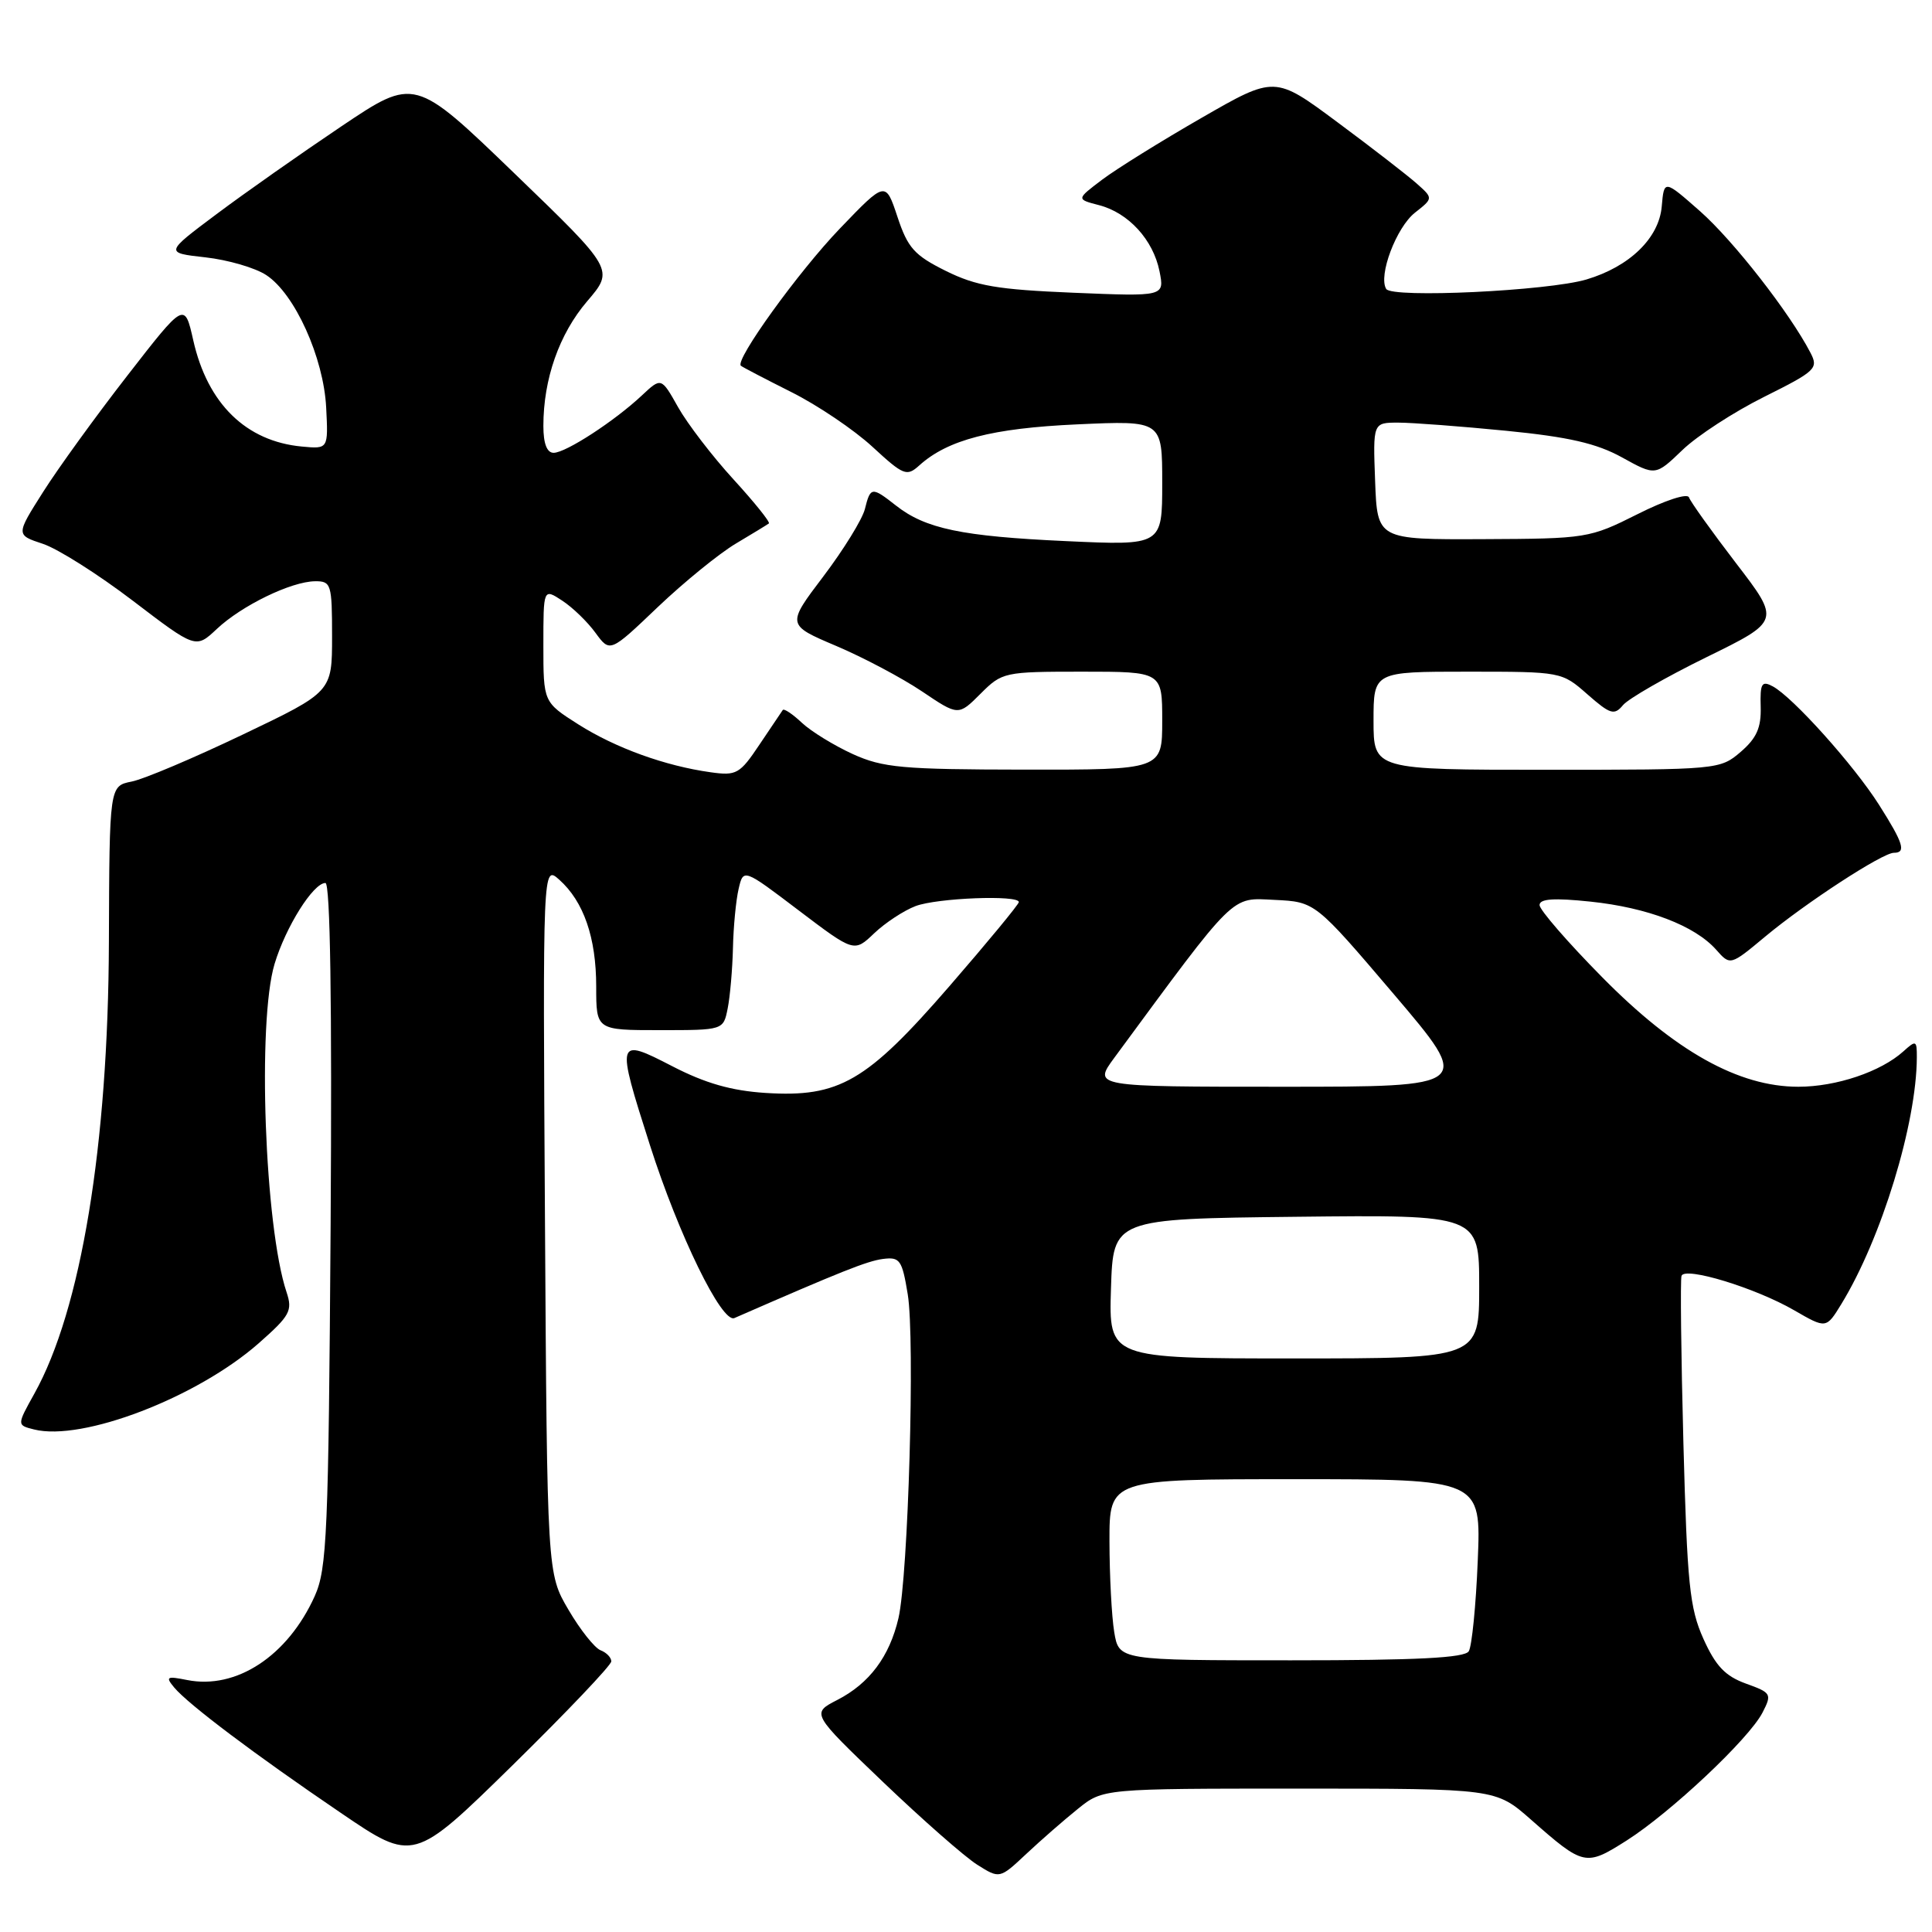 <?xml version="1.0" encoding="UTF-8" standalone="no"?>
<!DOCTYPE svg PUBLIC "-//W3C//DTD SVG 1.1//EN" "http://www.w3.org/Graphics/SVG/1.1/DTD/svg11.dtd" >
<svg xmlns="http://www.w3.org/2000/svg" xmlns:xlink="http://www.w3.org/1999/xlink" version="1.1" viewBox="0 0 256 256">
 <g >
 <path fill="currentColor"
d=" M 142.83 239.68 C 146.15 237.00 146.15 237.00 172.17 237.00 C 198.19 237.00 198.19 237.00 202.85 241.10 C 209.86 247.27 210.10 247.32 215.52 243.89 C 221.37 240.17 231.73 230.43 233.54 226.93 C 234.81 224.46 234.72 224.30 231.33 223.08 C 228.60 222.09 227.33 220.75 225.71 217.15 C 223.88 213.07 223.56 209.89 223.06 191.24 C 222.75 179.54 222.64 169.56 222.81 169.06 C 223.24 167.79 232.61 170.65 237.74 173.62 C 241.98 176.07 241.98 176.07 243.99 172.79 C 249.31 164.09 253.96 148.87 253.99 140.10 C 254.00 137.85 253.88 137.80 252.21 139.31 C 249.22 142.01 243.32 144.00 238.28 144.00 C 230.38 144.00 221.98 139.31 212.29 129.48 C 207.73 124.86 204.00 120.56 204.00 119.93 C 204.00 119.09 205.89 118.96 210.75 119.47 C 218.30 120.26 224.56 122.65 227.39 125.83 C 229.27 127.96 229.27 127.96 233.89 124.11 C 239.28 119.62 249.44 113.00 250.95 113.00 C 252.61 113.00 252.21 111.73 248.98 106.64 C 245.66 101.40 237.55 92.36 234.89 90.94 C 233.44 90.17 233.21 90.55 233.30 93.65 C 233.38 96.42 232.77 97.80 230.65 99.63 C 227.92 101.97 227.65 102.00 204.94 102.00 C 182.00 102.00 182.00 102.00 182.00 95.50 C 182.00 89.00 182.00 89.00 194.47 89.00 C 206.89 89.00 206.94 89.01 210.34 92.00 C 213.37 94.66 213.90 94.82 215.05 93.44 C 215.76 92.58 220.74 89.72 226.12 87.08 C 235.91 82.28 235.91 82.28 230.03 74.62 C 226.80 70.40 224.00 66.49 223.80 65.91 C 223.61 65.32 220.65 66.28 216.98 68.13 C 210.62 71.32 210.25 71.38 196.50 71.44 C 182.50 71.50 182.50 71.50 182.21 63.75 C 181.92 56.00 181.92 56.00 185.28 56.00 C 187.14 56.00 193.57 56.49 199.58 57.08 C 207.88 57.90 211.56 58.75 214.93 60.61 C 219.36 63.06 219.36 63.06 222.93 59.63 C 224.89 57.74 229.77 54.57 233.77 52.58 C 240.62 49.16 240.98 48.82 239.89 46.73 C 237.16 41.47 229.69 31.90 225.28 28.00 C 220.50 23.79 220.50 23.79 220.19 27.35 C 219.83 31.55 215.93 35.33 210.22 37.03 C 205.11 38.55 184.45 39.53 183.68 38.29 C 182.60 36.54 185.01 30.14 187.49 28.18 C 189.92 26.27 189.92 26.27 187.71 24.31 C 186.49 23.23 181.77 19.57 177.21 16.19 C 168.92 10.03 168.92 10.03 159.21 15.62 C 153.87 18.69 147.95 22.37 146.05 23.80 C 142.61 26.40 142.61 26.40 145.61 27.18 C 149.53 28.19 152.80 31.77 153.64 35.94 C 154.31 39.29 154.31 39.29 142.24 38.79 C 132.15 38.37 129.37 37.90 125.33 35.90 C 121.16 33.83 120.28 32.85 118.92 28.74 C 117.34 23.98 117.34 23.98 111.30 30.27 C 105.83 35.96 97.34 47.73 98.17 48.46 C 98.35 48.63 101.35 50.19 104.83 51.94 C 108.32 53.68 113.16 56.95 115.60 59.20 C 119.72 63.00 120.15 63.17 121.80 61.68 C 125.57 58.27 131.45 56.74 142.75 56.23 C 154.00 55.72 154.00 55.72 154.00 64.00 C 154.00 72.29 154.00 72.29 141.25 71.70 C 127.44 71.07 122.62 70.06 118.71 66.98 C 115.51 64.47 115.34 64.49 114.60 67.46 C 114.26 68.81 111.79 72.82 109.11 76.36 C 104.23 82.80 104.23 82.80 110.80 85.59 C 114.41 87.12 119.53 89.84 122.18 91.62 C 126.99 94.86 126.99 94.86 129.92 91.93 C 132.79 89.06 133.06 89.00 143.42 89.00 C 154.00 89.00 154.00 89.00 154.00 95.50 C 154.00 102.00 154.00 102.00 135.75 101.98 C 119.55 101.96 117.00 101.73 113.00 99.92 C 110.53 98.79 107.49 96.93 106.25 95.77 C 105.02 94.61 103.88 93.85 103.72 94.08 C 103.56 94.31 102.17 96.38 100.63 98.67 C 98.03 102.56 97.58 102.81 94.17 102.33 C 88.13 101.49 81.57 99.11 76.64 95.99 C 72.00 93.04 72.00 93.04 72.00 85.50 C 72.00 77.95 72.00 77.95 74.50 79.59 C 75.88 80.49 77.86 82.41 78.91 83.86 C 80.83 86.48 80.83 86.48 87.16 80.44 C 90.65 77.12 95.30 73.34 97.50 72.03 C 99.70 70.72 101.67 69.52 101.88 69.36 C 102.09 69.20 99.98 66.57 97.18 63.51 C 94.38 60.45 91.09 56.15 89.86 53.97 C 87.62 49.99 87.62 49.99 85.06 52.39 C 81.44 55.79 74.97 60.00 73.36 60.00 C 72.47 60.00 72.00 58.78 72.00 56.44 C 72.00 50.22 74.10 44.25 77.80 39.92 C 81.39 35.73 81.39 35.73 68.17 22.98 C 54.94 10.22 54.94 10.22 45.22 16.75 C 39.88 20.34 32.43 25.57 28.67 28.39 C 21.84 33.50 21.84 33.50 27.22 34.10 C 30.18 34.43 33.81 35.48 35.28 36.45 C 39.06 38.92 42.88 47.37 43.22 54.00 C 43.50 59.50 43.50 59.50 40.00 59.17 C 32.60 58.48 27.50 53.49 25.61 45.10 C 24.46 40.00 24.46 40.00 16.89 49.75 C 12.72 55.11 7.69 62.06 5.71 65.19 C 2.10 70.88 2.10 70.88 5.68 72.06 C 7.65 72.71 13.01 76.10 17.60 79.60 C 25.94 85.96 25.94 85.96 28.72 83.35 C 32.02 80.24 38.59 77.05 41.75 77.02 C 43.88 77.00 44.00 77.39 44.00 84.34 C 44.00 91.68 44.00 91.68 32.20 97.32 C 25.70 100.43 19.07 103.24 17.45 103.56 C 14.50 104.15 14.50 104.15 14.43 124.83 C 14.34 151.74 10.74 173.58 4.55 184.67 C 2.23 188.84 2.23 188.84 4.51 189.41 C 10.91 191.02 26.09 185.19 34.28 177.99 C 38.43 174.33 38.79 173.68 37.97 171.22 C 35.07 162.56 34.08 135.38 36.38 127.73 C 37.86 122.81 41.51 117.00 43.12 117.00 C 43.76 117.00 44.00 132.91 43.81 162.25 C 43.53 203.30 43.33 207.87 41.70 211.50 C 38.12 219.43 31.30 223.91 24.79 222.61 C 22.09 222.07 21.90 222.18 23.08 223.60 C 24.94 225.83 33.78 232.49 45.15 240.21 C 54.79 246.77 54.79 246.77 67.90 233.92 C 75.10 226.85 81.00 220.65 81.00 220.14 C 81.00 219.63 80.36 218.97 79.58 218.67 C 78.80 218.37 76.88 215.96 75.33 213.31 C 72.50 208.50 72.50 208.50 72.21 161.56 C 71.92 114.62 71.92 114.62 74.10 116.56 C 77.34 119.45 79.00 124.24 79.00 130.72 C 79.00 136.50 79.00 136.50 87.42 136.50 C 95.85 136.50 95.85 136.50 96.42 133.63 C 96.74 132.04 97.05 128.44 97.12 125.63 C 97.18 122.81 97.52 119.28 97.87 117.79 C 98.50 115.07 98.50 115.07 105.84 120.64 C 113.18 126.20 113.18 126.20 115.84 123.66 C 117.30 122.27 119.77 120.65 121.32 120.06 C 124.18 118.98 135.00 118.56 135.00 119.53 C 135.00 119.83 130.86 124.84 125.80 130.68 C 114.83 143.33 111.20 145.44 101.44 144.82 C 96.92 144.53 93.45 143.54 89.08 141.28 C 81.66 137.45 81.61 137.63 86.12 151.74 C 89.93 163.66 95.65 175.37 97.31 174.65 C 111.48 168.46 114.89 167.10 116.98 166.82 C 119.24 166.53 119.53 166.93 120.28 171.50 C 121.26 177.43 120.35 208.80 119.05 214.42 C 117.86 219.51 115.20 223.07 110.93 225.26 C 107.50 227.03 107.50 227.03 117.00 236.12 C 122.22 241.11 127.84 246.05 129.48 247.08 C 132.46 248.96 132.46 248.96 135.98 245.66 C 137.92 243.84 141.00 241.15 142.83 239.68 Z  M 147.64 216.25 C 147.30 214.19 147.02 208.79 147.01 204.25 C 147.00 196.00 147.00 196.00 171.63 196.00 C 196.26 196.00 196.26 196.00 195.81 206.80 C 195.57 212.74 195.03 218.14 194.62 218.80 C 194.08 219.68 187.75 220.00 171.07 220.00 C 148.26 220.00 148.26 220.00 147.64 216.25 Z  M 147.21 170.75 C 147.50 161.50 147.50 161.50 171.75 161.23 C 196.00 160.96 196.00 160.96 196.00 170.48 C 196.00 180.00 196.00 180.00 171.46 180.00 C 146.92 180.00 146.92 180.00 147.21 170.75 Z  M 147.66 140.15 C 163.93 118.06 163.03 118.96 168.89 119.24 C 174.27 119.50 174.27 119.50 184.70 131.75 C 195.12 144.00 195.12 144.00 169.97 144.00 C 144.83 144.00 144.83 144.00 147.66 140.15 Z "/>
</g>
</svg>
